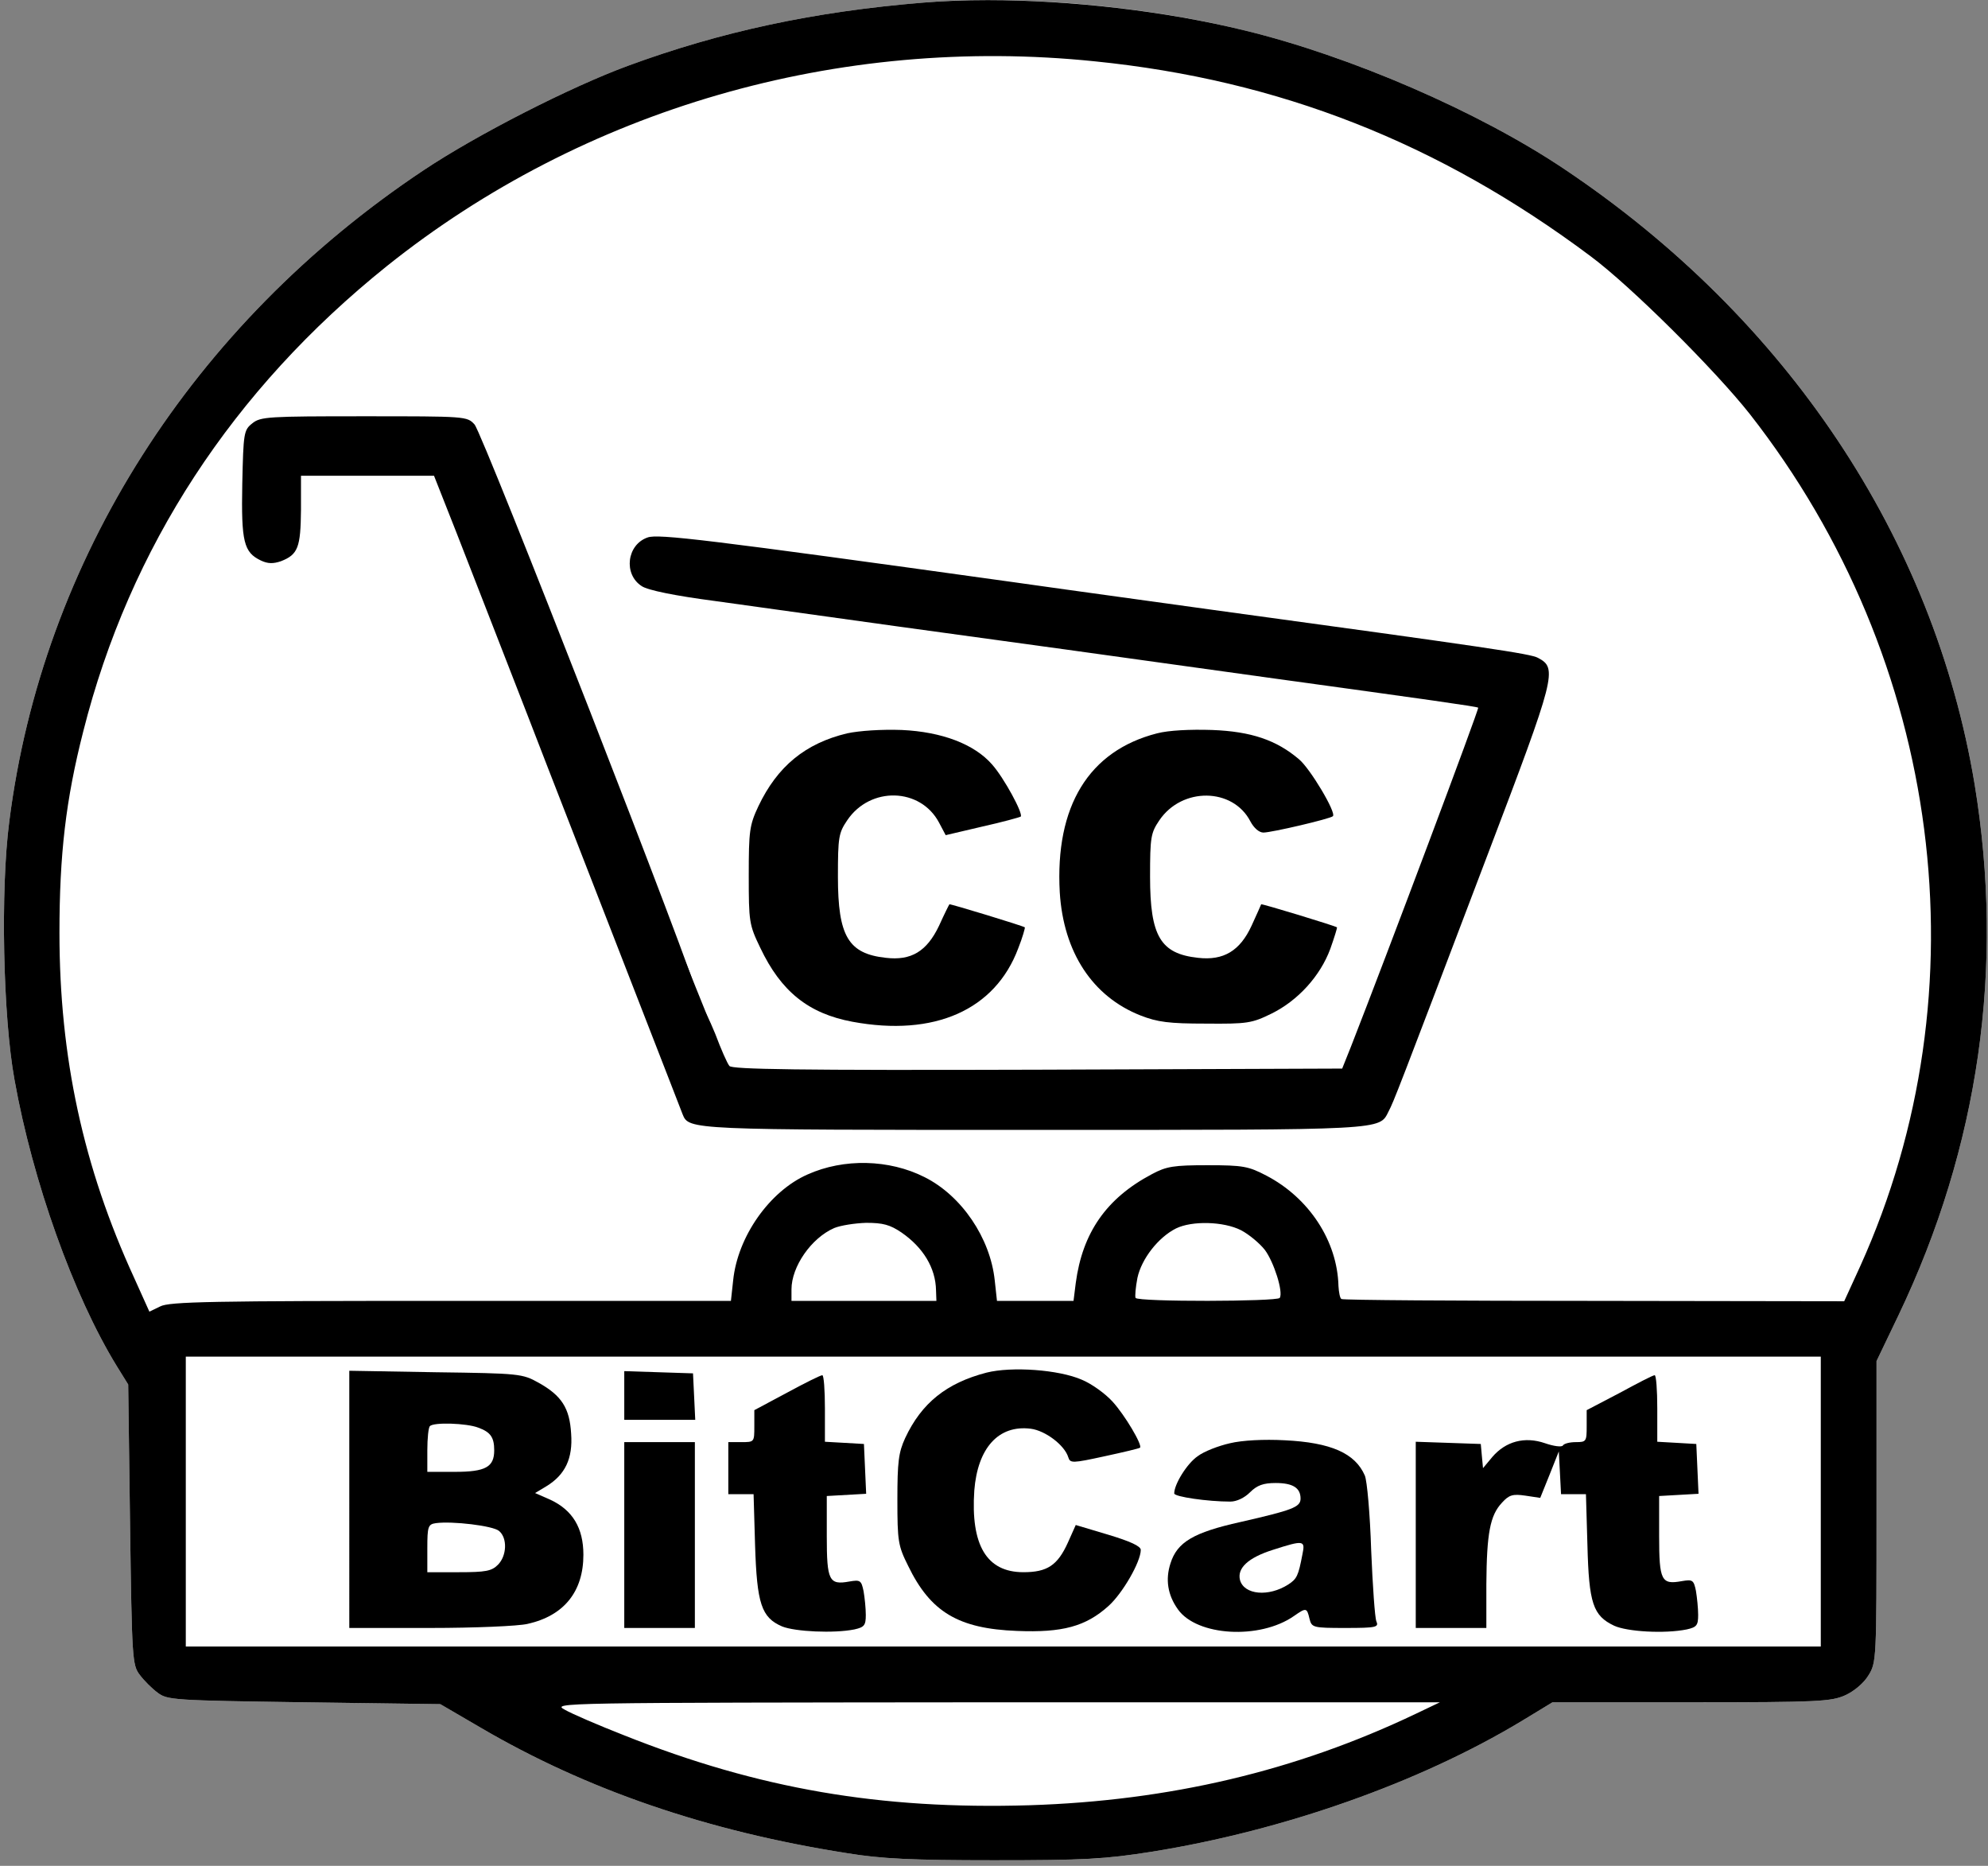 <?xml version="1.0" encoding="utf-8"?>
<!-- Generator: Adobe Illustrator 23.0.6, SVG Export Plug-In . SVG Version: 6.00 Build 0)  -->
<svg:svg version="1.2" xmlns:cc="http://creativecommons.org/ns#" xmlns:dc="http://purl.org/dc/elements/1.1/" xmlns:inkscape="http://www.inkscape.org/namespaces/inkscape" xmlns:rdf="http://www.w3.org/1999/02/22-rdf-syntax-ns#" xmlns:sodipodi="http://sodipodi.sourceforge.net/DTD/sodipodi-0.dtd" xmlns:svg="http://www.w3.org/2000/svg" xmlns:xlink="http://www.w3.org/1999/xlink" viewBox="0 0 535 502" baseProfile="tiny-ps">
  <svg:rect x="0" y="0" width="535" height="502" fill="#808080" stroke="none"/>
  <svg:title>Bitcart</svg:title>


<svg:g>
	<svg:path d="M510.9,353.9l-5.9,12.3v40.5c0,39.8,0,40.6-2.2,44.1c-1.2,2-3.8,4.2-6.2,5.3c-3.8,1.7-7.2,1.9-41.5,1.9h-37.3   l-8.4,5.1c-27.4,16.5-63.9,29.4-99.4,35.1c-12.7,2-18.1,2.3-42.5,2.3c-22.1,0-30.4-0.4-39.5-1.9c-37.7-5.9-70.2-17.1-98.7-33.8   l-10.8-6.3L81.8,458c-35.1-0.5-36.8-0.6-39.4-2.6c-1.5-1.1-3.7-3.3-4.8-4.8c-2-2.6-2.1-4.3-2.6-40.4l-0.5-37.7l-3.1-5   c-11.6-18.9-22.6-49.6-27.5-77c-3.1-17-3.8-51.1-1.4-69.5C11.4,150.7,51.8,87.2,114,45.8c14.4-9.6,39.5-22.4,55-28.1   c25-9.2,50.1-14.6,79.5-17c5.4-0.5,11.2-0.7,17.3-0.7C288,0,313.5,2.9,335,8.2c28.4,6.9,62.9,21.8,86,37.3   c59.9,40.1,99.4,99.3,110.4,165.5C539.5,260.2,532.6,308.5,510.9,353.9z" fill="#FFFFFF" />
	<svg:g id="g26" transform="translate(0,502) scale(0.1,-0.1)">
		<svg:path id="path4" d="M5314,2910c-110,662-505,1254-1104,1655c-231,155-576,304-860,373c-214.9,52.6-470.5,81.7-691.8,81.7    c-60.8,0-119.1-2.2-173.2-6.7c-294-24-545-78-795-170c-155-57-406-185-550-281C518,4148,114,3513,25,2810c-24-184-17-525,14-695    c49-274,159-581,275-770l31-50l5-377c5-361,6-378,26-404c11-15,33-37,48-48c26-20,43-21,394-26l367-5l108-63    c285-167,610-279,987-338c91-15,174-19,395-19c244,0,298,3,425,23c355,57,720,186,994,351l84,51h373c343,0,377,2,415,19    c24,11,50,33,62,53c22,35,22,43,22,441v405l59,123C5326,1935,5395,2418,5314,2910z M3810,409c-323-154-663-234-1040-246    c-401-12-728,44-1090,188c-69,27-141,58-160,69c-35,19-25,19,1160,20h1195L3810,409z M4900,590H500v780h4400V590z M2130,1520v31    c0,61,53,138,115,165c17,7,55,13,86,14c45,0,64-5,95-26c58-40,92-95,93-156l1-28H2130z M3061,1582c11,51,56,109,104,133    c43,21,128,19,175-5c21-11,50-35,64-53c24-32,50-113,40-129c-7-10-381-11-388,0C3054,1532,3056,1556,3061,1582z M5006,1613l-43-94    l-673,1c-370,0-676,2-680,5c-4,2-7,18-8,35c-3,121-79,237-194,297c-48,25-62,28-158,28c-91,0-111-3-150-24    c-123-65-187-158-205-293l-6-48h-206l-6,55c-12,114-89,228-189,278c-95,48-217,51-315,7c-102-45-188-167-200-285l-6-55h-754    c-642,0-758-2-782-15l-29-14l-41,91c-137,298-201,594-201,928c0,211,17,358,64,542c125,495,402,919,817,1252    c529,423,1215,622,1905,551c496-50,926-219,1334-524c108-80,335-306,429-425C5228,3243,5342,2356,5006,1613z" />
		<svg:path id="path6" d="M679,3881c-23-18-24-26-27-163c-3-156,4-184,50-206c19-9,33-9,54-2c46,18,53,37,54,138v92h179h179l60-152    c33-84,119-306,192-493c72-187,148-380,167-430c19-49,82-211,140-360c58-148,107-276,110-283c17-42,18-42,950-42    c950,0,924-1,950,50c14,27,22,47,267,692c183,481,188,500,135,528c-19,11-136,28-874,129c-121,17-364,50-540,75    c-826,115-954,130-982,120c-56-19-66-99-16-131c16-11,90-26,197-40c94-13,317-44,496-69c301-41,568-78,1013-140    c407-56,542-75,545-78s-246-666-342-911l-24-60l-820-3c-648-2-822,1-829,10c-6,7-23,46-38,86c-16,39-32,72-37,72c-4,0-8,10-8,22    c0,34-580,1520-603,1546c-20,22-23,22-298,22C722,3900,701,3899,679,3881z" />
		<svg:path id="path8" d="M2280,3047c-113-27-188-89-239-196c-24-51-26-67-26-186c0-125,1-133,31-195c56-118,130-177,248-199    c221-41,384,32,446,197c12,30,19,56,18,57c-5,4-202,64-203,62c-1-1-14-27-28-58c-33-69-75-94-143-86c-101,11-129,58-129,218    c0,107,2,118,25,152c62,92,197,88,247-6l18-34l98,23c54,12,101,25,104,27c7,8-45,104-77,140c-48,55-135,88-243,93    C2372,3058,2313,3054,2280,3047z" />
		<svg:path id="path10" d="M3114,3047c-184-47-275-196-262-428c10-161,88-280,217-331c46-18,77-22,176-22c112-1,124,1,177,27    c71,35,131,101,158,174c11,31,19,57,18,58c-5,4-202,64-204,62c0-1-12-27-26-58c-31-67-75-94-144-86c-101,11-129,58-129,218    c0,107,2,118,25,152c61,90,198,88,245-3c9-17,23-30,35-30c22,0,180,37,187,44c10,9-61,128-91,153c-61,52-129,75-234,79    C3202,3058,3145,3055,3114,3047z" />
		<svg:path id="path12" d="M2655,1327c-108-28-175-82-219-176c-18-39-21-65-21-166c0-112,2-124,29-178c60-124,135-169,293-175    c122-5,185,12,246,67c38,34,87,119,87,151c0,10-28,23-88,41l-87,26l-21-47c-28-62-56-80-120-80c-99,0-142,73-132,220    c9,114,65,177,152,166c39-5,91-44,101-77c5-16,11-16,98,3c51,11,93,21,95,23c7,7-41,88-74,124c-19,21-56,48-83,59    C2849,1335,2723,1344,2655,1327z" />
		<svg:path id="path14" d="M1481,985l-41,18l30,18c51,31,72,75,67,142c-4,68-25,102-88,137c-43,24-51,25-276,28l-233,4V640h218    c119,0,237,5,262,11c98,22,150,87,150,186C1570,909,1541,957,1481,985z M1150,1118c0,32,3,62,7,65c10,11,99,8,130-4    c33-12,43-26,43-61c0-45-23-58-106-58h-74V1118z M1340,810c-17-17-33-20-105-20h-85v64c0,59,2,65,23,68c44,6,154-7,170-21    C1366,882,1364,834,1340,810z" />
		<svg:path id="path16" d="M1680,1265v-65h95h96l-3,63l-3,62l-92,3l-93,3V1265z" />
		<svg:path id="path18" d="M2118,1273l-88-47v-43c0-43,0-43-35-43h-35v-70v-70h34h34l4-137c5-158,17-195,73-219c35-14,139-19,194-8    c27,6,31,11,31,39c0,18-3,47-6,64c-6,29-9,31-38,26c-55-10-61,2-61,122v108l53,3l53,3l-3,67l-3,67l-52,3l-53,3v90c0,49-3,89-7,89    C2208,1320,2166,1299,2118,1273z" />
		<svg:path id="path20" d="M4358,1272l-88-46v-43c0-41-1-43-29-43c-17,0-32-4-35-9s-25-2-48,6c-55,19-106,5-142-37l-25-30l-3,32l-3,33    l-87,3l-88,3V890V640h95h95v118c1,137,10,185,42,219c19,21,29,24,63,19l40-6l25,62l25,63l3-57l3-58h34h33l4-137    c4-157,15-190,72-217c35-16,135-22,195-10c27,6,31,11,31,39c0,18-3,47-6,65c-6,29-9,31-38,26c-55-10-61,1-61,121v108l53,3l53,3    l-3,67l-3,67l-52,3l-53,3v90c0,49-3,89-7,89C4448,1320,4406,1298,4358,1272z" />
		<svg:path id="path22" d="M3704,658c-4,9-10,96-14,192c-3,96-11,186-17,200c-26,60-91,89-216,95c-55,3-114,0-147-8c-31-7-70-22-87-35    c-28-19-63-75-63-100c0-9,90-22,151-22c17,0,38,10,53,25c19,19,36,25,69,25c46,0,67-13,67-42c0-23-22-31-162-63    c-126-28-170-54-188-111c-14-43-8-85,20-124c51-72,220-82,312-18c33,23,35,23,42-7c6-24,9-25,97-25C3704,640,3711,642,3704,658z     M3505,838c-11-58-15-66-38-81c-53-34-119-28-130,12c-8,32,22,60,88,81C3509,877,3513,876,3505,838z" />
		<svg:path id="path24" d="M1680,890V640h95h95v250v250h-95h-95V890z" />
	</svg:g>
	<svg:path id="path857" d="M184.5,265.3l3.1,11.7" stroke-width="0.75" stroke="#000000" fill="none" />
	<svg:path id="path859" d="M179.3,256.5l9.8,24.3" stroke-width="7.875" stroke="#000000" fill="none" />
</svg:g>
</svg:svg>
